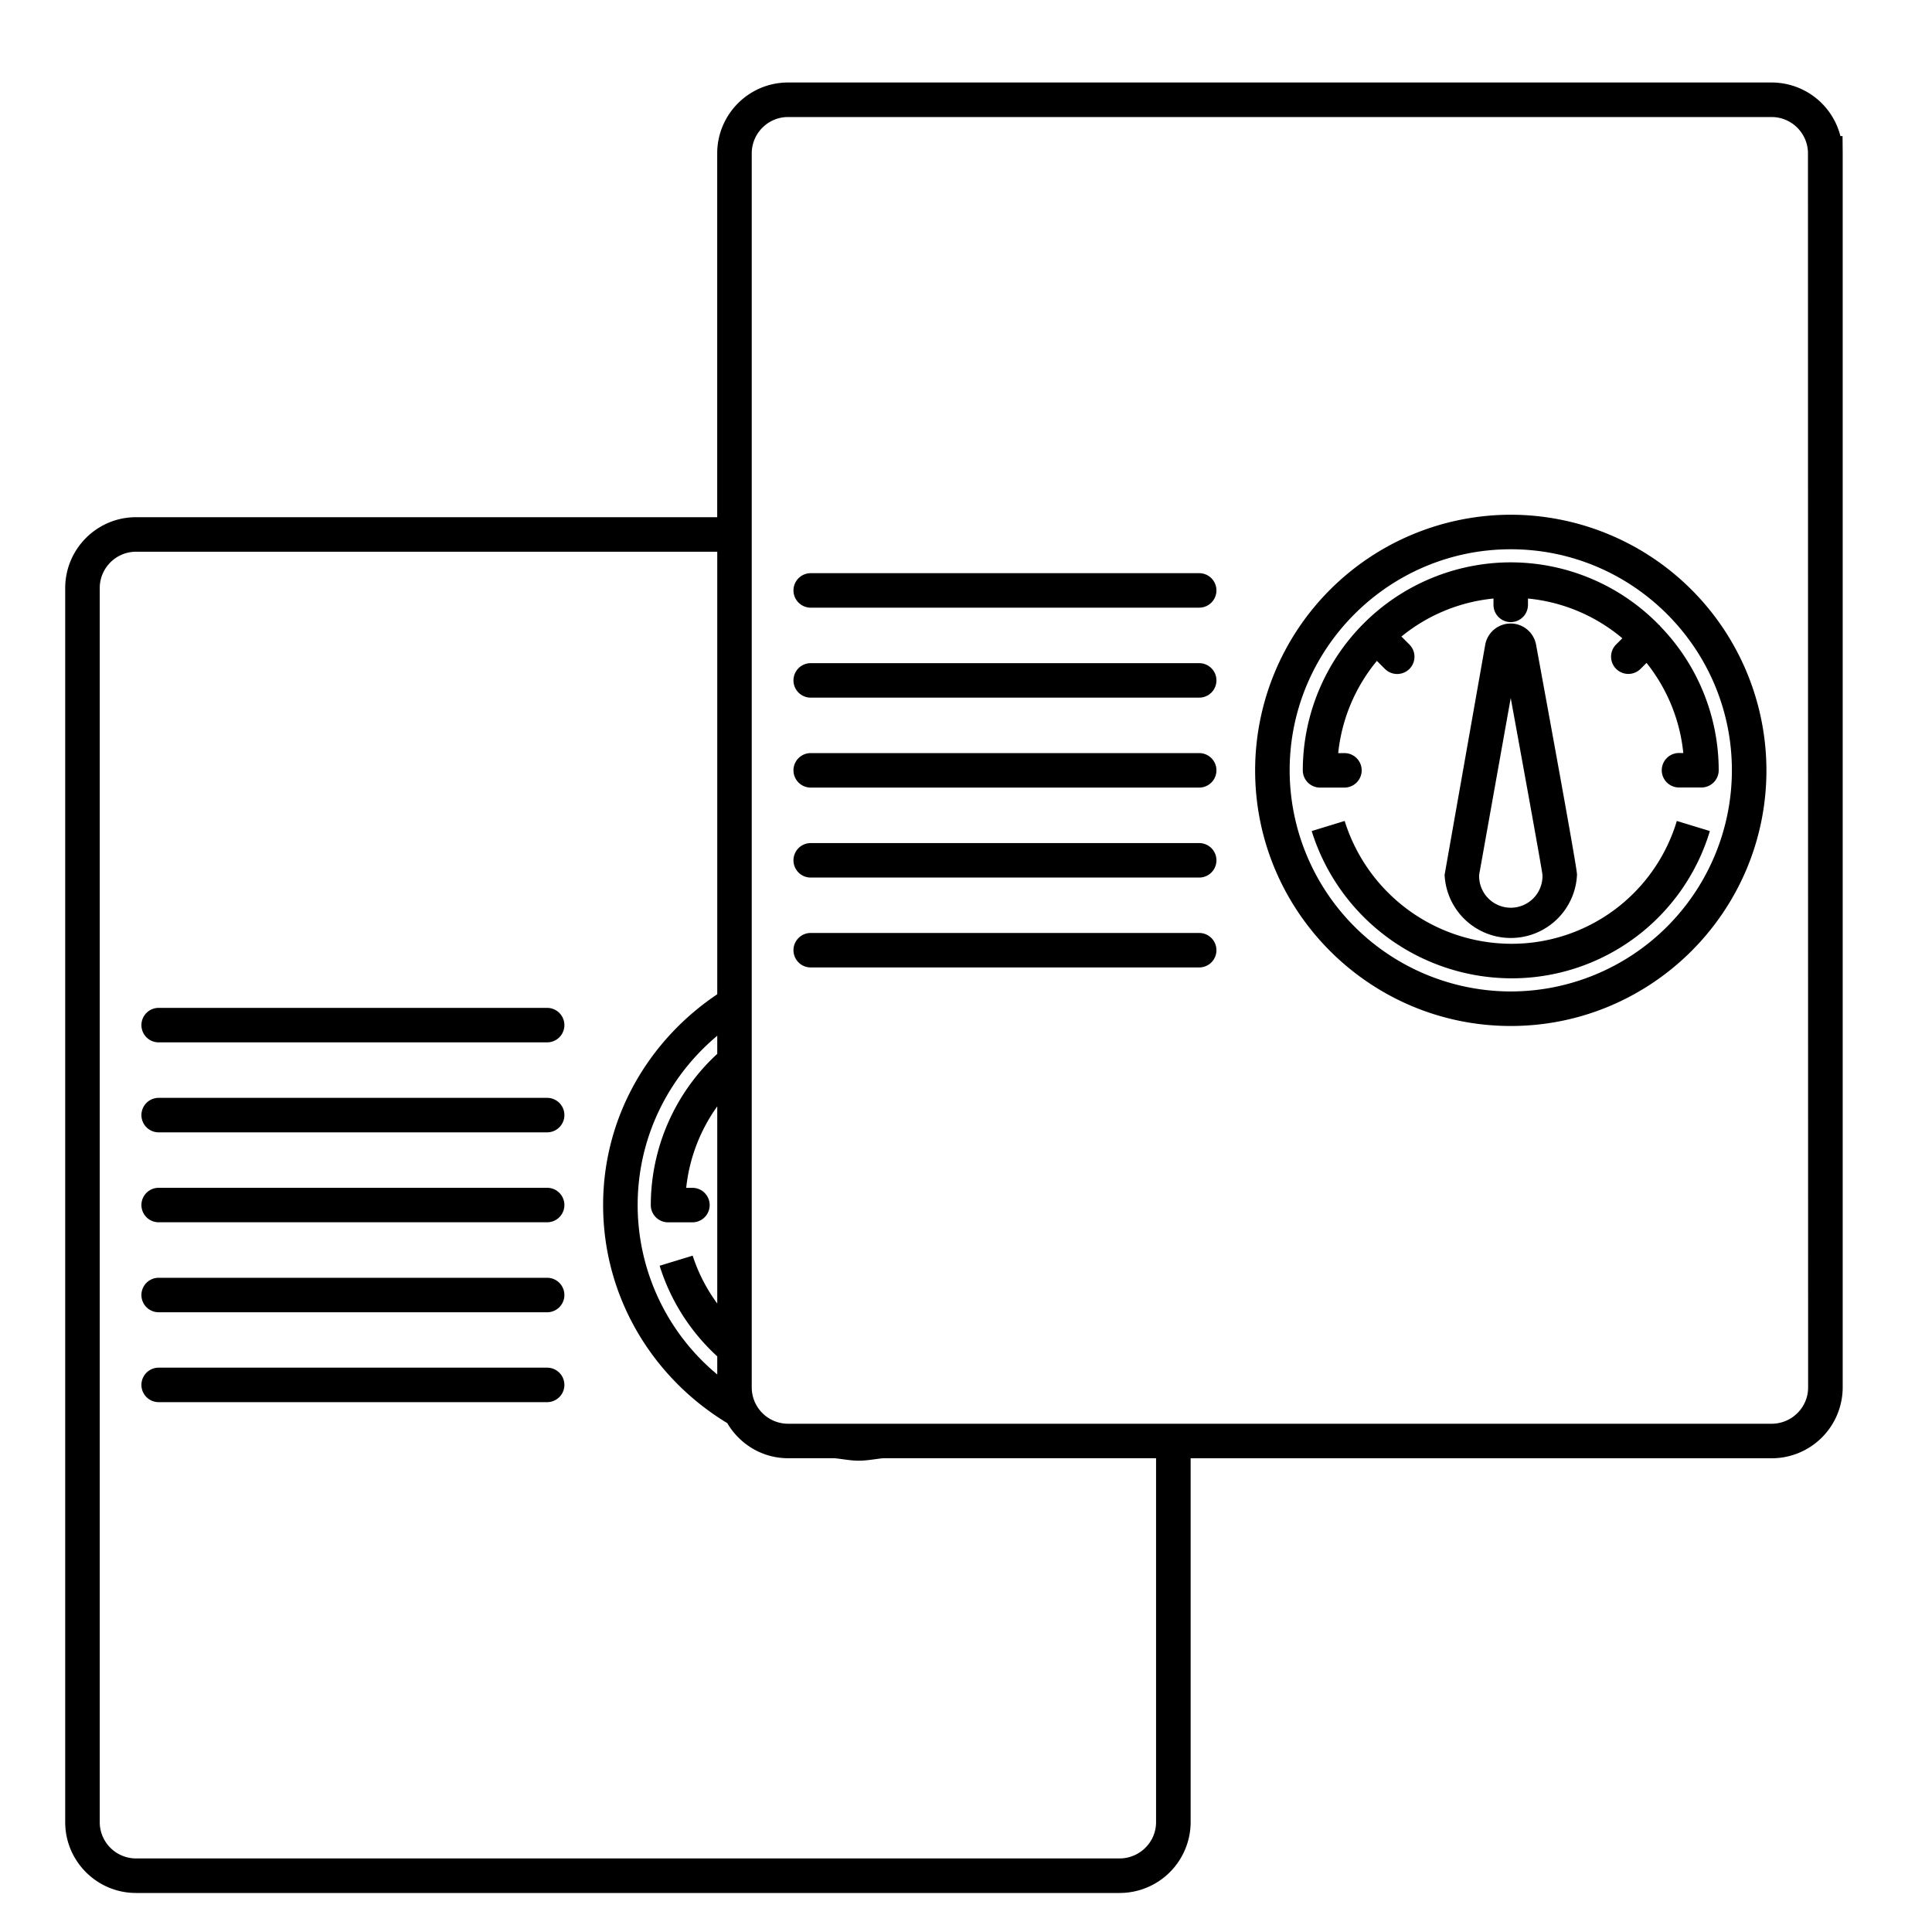<svg xmlns="http://www.w3.org/2000/svg" xmlns:xlink="http://www.w3.org/1999/xlink" aria-hidden="true" role="img" class="iconify iconify--iwwa" width="1em" height="1em" preserveAspectRatio="xMidYMid meet" viewBox="0 0 40 40" data-icon="iwwa:confront"><g fill="currentColor"><path d="M24.828 11.867h-8.043a.357.357 0 1 0 0 .714h8.043a.357.357 0 0 0 0-.714zm0 1.863h-8.043a.357.357 0 1 0 0 .714h8.043a.357.357 0 0 0 0-.714zm0 3.725h-8.043a.357.357 0 1 0 0 .714h8.043a.357.357 0 0 0 0-.714zm0-1.863h-8.043a.357.357 0 1 0 0 .714h8.043a.357.357 0 0 0 0-.714zm0 3.724h-8.043a.357.357 0 1 0 0 .714h8.043a.357.357 0 0 0 0-.714zm6.451-8.659a5.298 5.298 0 0 0-5.293 5.292c0 2.919 2.374 5.293 5.293 5.293s5.293-2.374 5.293-5.293a5.298 5.298 0 0 0-5.293-5.292zm0 9.87a4.584 4.584 0 0 1-4.578-4.578c0-2.523 2.054-4.577 4.578-4.577s4.578 2.054 4.578 4.577a4.582 4.582 0 0 1-4.578 4.578z"></path><path d="M31.282 19.54a3.623 3.623 0 0 1-3.442-2.543l-.683.209a4.343 4.343 0 0 0 4.126 3.049a4.282 4.282 0 0 0 4.118-3.049l-.684-.209a3.57 3.57 0 0 1-3.435 2.543zm3.083-6.59c-.003-.003-.007-.001-.01-.004a4.29 4.29 0 0 0-3.076-1.303a4.311 4.311 0 0 0-4.306 4.306c0 .197.16.357.358.357h.504a.357.357 0 0 0 0-.714h-.129a3.571 3.571 0 0 1 .801-1.909l.167.167a.359.359 0 0 0 .506 0a.357.357 0 0 0 0-.506l-.165-.165a3.56 3.56 0 0 1 1.906-.787v.131a.357.357 0 0 0 .714 0v-.131a3.561 3.561 0 0 1 1.954.823l-.128.127a.357.357 0 1 0 .504.507l.125-.124a3.56 3.56 0 0 1 .761 1.865h-.089a.357.357 0 0 0 0 .714h.464c.197 0 .358-.16.358-.357a4.286 4.286 0 0 0-1.214-2.984c-.003-.002-.001-.009-.005-.013z"></path><path d="M32.65 18.112c0-.042 0-.152-.848-4.767a.535.535 0 0 0-1.052.003l-.841 4.764a1.372 1.372 0 0 0 2.741 0zm-2.026 0l.654-3.66c.301 1.646.641 3.521.657 3.66a.656.656 0 1 1-1.311 0zm-19.296 2.755H3.285a.357.357 0 0 0 0 .714h8.043a.357.357 0 0 0 0-.714zm0 1.863H3.285a.357.357 0 0 0 0 .714h8.043a.357.357 0 0 0 0-.714zm0 3.725H3.285a.357.357 0 0 0 0 .714h8.043a.357.357 0 0 0 0-.714zm0-1.863H3.285a.357.357 0 0 0 0 .714h8.043a.357.357 0 0 0 0-.714zm0 3.724H3.285a.357.357 0 0 0 0 .714h8.043a.357.357 0 0 0 0-.714z"></path><path d="M38.148 2.818h-.044a1.47 1.47 0 0 0-1.425-1.11H16.316c-.809 0-1.467.658-1.467 1.468v7.532H2.816c-.809 0-1.466.658-1.466 1.468v25.551c0 .808.658 1.465 1.466 1.465h20.363a1.47 1.47 0 0 0 1.472-1.465v-7.535h12.028a1.47 1.47 0 0 0 1.472-1.465V3.176l-.003-.358zM14.85 28.082v.375a4.561 4.561 0 0 1-1.648-3.507c0-1.409.644-2.666 1.648-3.506v.375a4.265 4.265 0 0 0-1.376 3.131c0 .197.16.357.358.357h.504a.357.357 0 0 0 0-.714h-.129a3.537 3.537 0 0 1 .643-1.687v4.082a3.484 3.484 0 0 1-.509-.991l-.684.209a4.261 4.261 0 0 0 1.193 1.876zm-.07-5.627l.07.07l-.07-.07zm9.155 15.272c0 .413-.34.75-.757.75H2.816a.752.752 0 0 1-.751-.75V12.176c0-.415.337-.753.751-.753H14.85v9.162c-1.415.949-2.363 2.537-2.363 4.364c0 1.92 1.037 3.587 2.57 4.515c.255.433.721.727 1.26.727h.961c.168.016.33.051.502.051s.335-.034.503-.051h5.652v7.536zm12.744-8.25H16.316a.753.753 0 0 1-.752-.75V3.176c0-.415.337-.753.752-.753h20.362c.416 0 .754.338.754.753l.003 25.551c0 .413-.339.75-.756.75z"></path></g></svg>
